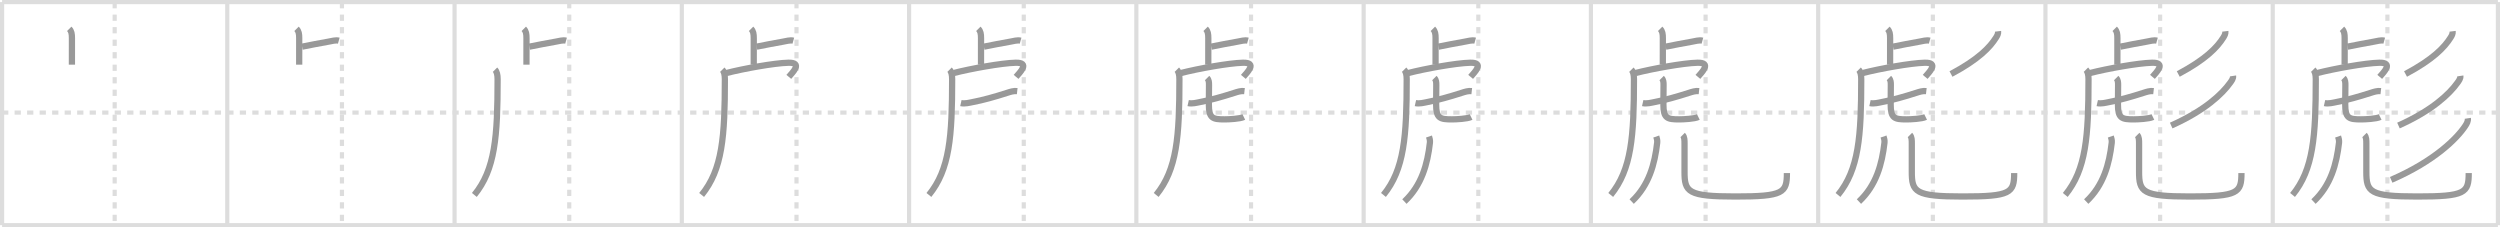 <svg width="1199px" height="109px" viewBox="0 0 1199 109" xmlns="http://www.w3.org/2000/svg" xmlns:xlink="http://www.w3.org/1999/xlink" xml:space="preserve" version="1.1" baseProfile="full">
<line x1="1" y1="1" x2="1198" y2="1" style="stroke:#ddd;stroke-width:2"></line>
<line x1="1" y1="1" x2="1" y2="108" style="stroke:#ddd;stroke-width:2"></line>
<line x1="1" y1="108" x2="1198" y2="108" style="stroke:#ddd;stroke-width:2"></line>
<line x1="1198" y1="1" x2="1198" y2="108" style="stroke:#ddd;stroke-width:2"></line>
<line x1="109" y1="1" x2="109" y2="108" style="stroke:#ddd;stroke-width:2"></line>
<line x1="218" y1="1" x2="218" y2="108" style="stroke:#ddd;stroke-width:2"></line>
<line x1="327" y1="1" x2="327" y2="108" style="stroke:#ddd;stroke-width:2"></line>
<line x1="436" y1="1" x2="436" y2="108" style="stroke:#ddd;stroke-width:2"></line>
<line x1="545" y1="1" x2="545" y2="108" style="stroke:#ddd;stroke-width:2"></line>
<line x1="654" y1="1" x2="654" y2="108" style="stroke:#ddd;stroke-width:2"></line>
<line x1="763" y1="1" x2="763" y2="108" style="stroke:#ddd;stroke-width:2"></line>
<line x1="872" y1="1" x2="872" y2="108" style="stroke:#ddd;stroke-width:2"></line>
<line x1="981" y1="1" x2="981" y2="108" style="stroke:#ddd;stroke-width:2"></line>
<line x1="1090" y1="1" x2="1090" y2="108" style="stroke:#ddd;stroke-width:2"></line>
<line x1="1" y1="54" x2="1198" y2="54" style="stroke:#ddd;stroke-width:2;stroke-dasharray:3 3"></line>
<line x1="55" y1="1" x2="55" y2="108" style="stroke:#ddd;stroke-width:2;stroke-dasharray:3 3"></line>
<line x1="164" y1="1" x2="164" y2="108" style="stroke:#ddd;stroke-width:2;stroke-dasharray:3 3"></line>
<line x1="273" y1="1" x2="273" y2="108" style="stroke:#ddd;stroke-width:2;stroke-dasharray:3 3"></line>
<line x1="382" y1="1" x2="382" y2="108" style="stroke:#ddd;stroke-width:2;stroke-dasharray:3 3"></line>
<line x1="491" y1="1" x2="491" y2="108" style="stroke:#ddd;stroke-width:2;stroke-dasharray:3 3"></line>
<line x1="600" y1="1" x2="600" y2="108" style="stroke:#ddd;stroke-width:2;stroke-dasharray:3 3"></line>
<line x1="709" y1="1" x2="709" y2="108" style="stroke:#ddd;stroke-width:2;stroke-dasharray:3 3"></line>
<line x1="818" y1="1" x2="818" y2="108" style="stroke:#ddd;stroke-width:2;stroke-dasharray:3 3"></line>
<line x1="927" y1="1" x2="927" y2="108" style="stroke:#ddd;stroke-width:2;stroke-dasharray:3 3"></line>
<line x1="1036" y1="1" x2="1036" y2="108" style="stroke:#ddd;stroke-width:2;stroke-dasharray:3 3"></line>
<line x1="1145" y1="1" x2="1145" y2="108" style="stroke:#ddd;stroke-width:2;stroke-dasharray:3 3"></line>
<path d="M33.21,13.83c1.1,1.1,1.29,2.42,1.29,4.52c0,5.9-0.01,7.69-0.01,12.65" style="fill:none;stroke:#999;stroke-width:3"></path>

<path d="M142.21,13.83c1.1,1.1,1.29,2.42,1.29,4.52c0,5.9-0.01,7.69-0.01,12.65" style="fill:none;stroke:#999;stroke-width:3"></path>
<path d="M144.88,22.38c4.01-0.76,8.48-1.72,12.64-2.4c1.45-0.24,3.48-0.88,4.96-0.47" style="fill:none;stroke:#999;stroke-width:3"></path>

<path d="M251.21,13.83c1.1,1.1,1.29,2.42,1.29,4.52c0,5.9-0.01,7.69-0.01,12.65" style="fill:none;stroke:#999;stroke-width:3"></path>
<path d="M253.88,22.38c4.01-0.76,8.48-1.72,12.64-2.4c1.45-0.24,3.48-0.88,4.96-0.47" style="fill:none;stroke:#999;stroke-width:3"></path>
<path d="M237.41,33.43c0.89,0.89,1.24,2.47,1.24,4.53c0,27.54-1.15,43.29-11.15,55.54" style="fill:none;stroke:#999;stroke-width:3"></path>

<path d="M360.21,13.83c1.1,1.1,1.29,2.42,1.29,4.52c0,5.9-0.01,7.69-0.01,12.65" style="fill:none;stroke:#999;stroke-width:3"></path>
<path d="M362.88,22.38c4.01-0.76,8.48-1.72,12.64-2.4c1.45-0.24,3.48-0.88,4.96-0.47" style="fill:none;stroke:#999;stroke-width:3"></path>
<path d="M346.41,33.43c0.89,0.89,1.24,2.47,1.24,4.53c0,27.54-1.15,43.29-11.15,55.54" style="fill:none;stroke:#999;stroke-width:3"></path>
<path d="M348.4,35.02c8.15-2.09,22.92-4.77,29.68-4.93c7.12-0.17,2.01,4.66,0.23,6.78" style="fill:none;stroke:#999;stroke-width:3"></path>

<path d="M469.21,13.83c1.1,1.1,1.29,2.42,1.29,4.52c0,5.9-0.01,7.69-0.01,12.65" style="fill:none;stroke:#999;stroke-width:3"></path>
<path d="M471.88,22.38c4.01-0.76,8.48-1.72,12.64-2.4c1.45-0.24,3.48-0.88,4.96-0.47" style="fill:none;stroke:#999;stroke-width:3"></path>
<path d="M455.41,33.43c0.89,0.89,1.24,2.47,1.24,4.53c0,27.54-1.15,43.29-11.15,55.54" style="fill:none;stroke:#999;stroke-width:3"></path>
<path d="M457.4,35.02c8.15-2.09,22.92-4.77,29.68-4.93c7.12-0.17,2.01,4.66,0.23,6.78" style="fill:none;stroke:#999;stroke-width:3"></path>
<path d="M460.84,49.44c1.91,0.43,4.25-0.22,5.43-0.44c5.24-0.98,10.9-2.59,16.85-4.5c1.3-0.42,3-1,4.74-0.81" style="fill:none;stroke:#999;stroke-width:3"></path>

<path d="M578.21,13.83c1.1,1.1,1.29,2.42,1.29,4.52c0,5.9-0.01,7.69-0.01,12.65" style="fill:none;stroke:#999;stroke-width:3"></path>
<path d="M580.88,22.38c4.01-0.76,8.48-1.72,12.64-2.4c1.45-0.24,3.48-0.88,4.96-0.47" style="fill:none;stroke:#999;stroke-width:3"></path>
<path d="M564.41,33.43c0.89,0.89,1.24,2.47,1.24,4.53c0,27.54-1.15,43.29-11.15,55.54" style="fill:none;stroke:#999;stroke-width:3"></path>
<path d="M566.4,35.02c8.15-2.09,22.92-4.77,29.68-4.93c7.12-0.17,2.01,4.66,0.23,6.78" style="fill:none;stroke:#999;stroke-width:3"></path>
<path d="M569.84,49.44c1.91,0.43,4.25-0.22,5.43-0.44c5.24-0.98,10.9-2.59,16.85-4.5c1.3-0.42,3-1,4.74-0.81" style="fill:none;stroke:#999;stroke-width:3"></path>
<path d="M578.92,37.43c0.89,0.89,0.92,2.07,0.92,3.34c0,4.98-0.07,7.14-0.07,9.37c0,6.61,1.84,7.11,7.52,7.11c2.11,0,7.42-0.25,9.24-1.14" style="fill:none;stroke:#999;stroke-width:3"></path>

<path d="M687.21,13.83c1.1,1.1,1.29,2.42,1.29,4.52c0,5.9-0.01,7.69-0.01,12.65" style="fill:none;stroke:#999;stroke-width:3"></path>
<path d="M689.88,22.38c4.01-0.76,8.48-1.72,12.64-2.4c1.45-0.24,3.48-0.88,4.96-0.47" style="fill:none;stroke:#999;stroke-width:3"></path>
<path d="M673.41,33.43c0.89,0.89,1.24,2.47,1.24,4.53c0,27.54-1.15,43.29-11.15,55.54" style="fill:none;stroke:#999;stroke-width:3"></path>
<path d="M675.4,35.02c8.15-2.09,22.92-4.77,29.68-4.93c7.12-0.17,2.01,4.66,0.23,6.78" style="fill:none;stroke:#999;stroke-width:3"></path>
<path d="M678.84,49.44c1.91,0.43,4.25-0.22,5.43-0.44c5.24-0.98,10.9-2.59,16.85-4.5c1.3-0.42,3-1,4.74-0.81" style="fill:none;stroke:#999;stroke-width:3"></path>
<path d="M687.92,37.43c0.89,0.89,0.92,2.07,0.92,3.34c0,4.98-0.07,7.14-0.07,9.37c0,6.61,1.84,7.11,7.52,7.11c2.11,0,7.42-0.25,9.24-1.14" style="fill:none;stroke:#999;stroke-width:3"></path>
<path d="M685.35,65.47c0.27,0.78,0.56,1.9,0.44,2.95c-1.16,10.21-3.91,20.46-12.24,28.25" style="fill:none;stroke:#999;stroke-width:3"></path>

<path d="M796.21,13.83c1.1,1.1,1.29,2.42,1.29,4.52c0,5.9-0.01,7.69-0.01,12.65" style="fill:none;stroke:#999;stroke-width:3"></path>
<path d="M798.88,22.38c4.01-0.76,8.48-1.72,12.64-2.4c1.45-0.24,3.48-0.88,4.96-0.47" style="fill:none;stroke:#999;stroke-width:3"></path>
<path d="M782.41,33.43c0.89,0.89,1.24,2.47,1.24,4.53c0,27.54-1.15,43.29-11.15,55.54" style="fill:none;stroke:#999;stroke-width:3"></path>
<path d="M784.4,35.02c8.15-2.09,22.92-4.77,29.68-4.93c7.12-0.17,2.01,4.66,0.23,6.78" style="fill:none;stroke:#999;stroke-width:3"></path>
<path d="M787.84,49.44c1.91,0.43,4.25-0.22,5.43-0.44c5.24-0.98,10.9-2.59,16.85-4.5c1.3-0.42,3-1,4.74-0.81" style="fill:none;stroke:#999;stroke-width:3"></path>
<path d="M796.92,37.43c0.89,0.89,0.92,2.07,0.92,3.34c0,4.98-0.07,7.14-0.07,9.37c0,6.61,1.84,7.11,7.52,7.11c2.11,0,7.42-0.25,9.24-1.14" style="fill:none;stroke:#999;stroke-width:3"></path>
<path d="M794.35,65.47c0.27,0.78,0.56,1.9,0.44,2.95c-1.16,10.21-3.91,20.46-12.24,28.25" style="fill:none;stroke:#999;stroke-width:3"></path>
<path d="M807.0,64.75c0.88,0.88,0.9,2.47,0.9,4.03c0,3.09,0.01,8.8,0,13.55c-0.02,9.79,1.6,11.91,24.35,11.91C855.38,94.25,857.0,92.5,857.0,83" style="fill:none;stroke:#999;stroke-width:3"></path>

<path d="M905.21,13.83c1.1,1.1,1.29,2.42,1.29,4.52c0,5.9-0.01,7.69-0.01,12.65" style="fill:none;stroke:#999;stroke-width:3"></path>
<path d="M907.88,22.38c4.01-0.76,8.48-1.72,12.64-2.4c1.45-0.24,3.48-0.88,4.96-0.47" style="fill:none;stroke:#999;stroke-width:3"></path>
<path d="M891.41,33.43c0.89,0.89,1.24,2.47,1.24,4.53c0,27.54-1.15,43.29-11.15,55.54" style="fill:none;stroke:#999;stroke-width:3"></path>
<path d="M893.4,35.02c8.15-2.09,22.92-4.77,29.68-4.93c7.12-0.17,2.01,4.66,0.23,6.78" style="fill:none;stroke:#999;stroke-width:3"></path>
<path d="M896.84,49.44c1.91,0.43,4.25-0.22,5.43-0.44c5.24-0.98,10.9-2.59,16.85-4.5c1.3-0.42,3-1,4.74-0.81" style="fill:none;stroke:#999;stroke-width:3"></path>
<path d="M905.92,37.43c0.89,0.89,0.92,2.07,0.92,3.34c0,4.98-0.07,7.14-0.07,9.37c0,6.61,1.84,7.11,7.52,7.11c2.11,0,7.42-0.25,9.24-1.14" style="fill:none;stroke:#999;stroke-width:3"></path>
<path d="M903.35,65.47c0.27,0.78,0.56,1.9,0.44,2.95c-1.16,10.21-3.91,20.46-12.24,28.25" style="fill:none;stroke:#999;stroke-width:3"></path>
<path d="M916.0,64.75c0.88,0.88,0.9,2.47,0.9,4.03c0,3.09,0.01,8.8,0,13.55c-0.02,9.79,1.6,11.91,24.35,11.91C964.38,94.25,966.0,92.5,966.0,83" style="fill:none;stroke:#999;stroke-width:3"></path>
<path d="M958.28,15c0.14,1.15-0.39,2.1-0.98,3.03c-2.9,4.63-8.42,10.47-21.61,17.46" style="fill:none;stroke:#999;stroke-width:3"></path>

<path d="M1014.21,13.83c1.1,1.1,1.29,2.42,1.29,4.52c0,5.9-0.01,7.69-0.01,12.65" style="fill:none;stroke:#999;stroke-width:3"></path>
<path d="M1016.88,22.38c4.01-0.76,8.48-1.72,12.64-2.4c1.45-0.24,3.48-0.88,4.96-0.47" style="fill:none;stroke:#999;stroke-width:3"></path>
<path d="M1000.41,33.43c0.89,0.89,1.24,2.47,1.24,4.53c0,27.54-1.15,43.29-11.15,55.54" style="fill:none;stroke:#999;stroke-width:3"></path>
<path d="M1002.4,35.02c8.15-2.09,22.92-4.77,29.68-4.93c7.12-0.17,2.01,4.66,0.23,6.78" style="fill:none;stroke:#999;stroke-width:3"></path>
<path d="M1005.84,49.44c1.91,0.43,4.25-0.22,5.43-0.44c5.24-0.98,10.9-2.59,16.85-4.5c1.3-0.42,3-1,4.74-0.81" style="fill:none;stroke:#999;stroke-width:3"></path>
<path d="M1014.92,37.43c0.89,0.89,0.92,2.07,0.92,3.34c0,4.98-0.07,7.14-0.07,9.37c0,6.61,1.84,7.11,7.52,7.11c2.11,0,7.42-0.25,9.24-1.14" style="fill:none;stroke:#999;stroke-width:3"></path>
<path d="M1012.35,65.47c0.27,0.78,0.56,1.9,0.44,2.95c-1.16,10.21-3.91,20.46-12.24,28.25" style="fill:none;stroke:#999;stroke-width:3"></path>
<path d="M1025.0,64.75c0.88,0.88,0.9,2.47,0.9,4.03c0,3.09,0.01,8.8,0,13.55c-0.02,9.79,1.6,11.91,24.35,11.91C1073.38,94.25,1075.0,92.5,1075.0,83" style="fill:none;stroke:#999;stroke-width:3"></path>
<path d="M1067.28,15c0.14,1.15-0.39,2.1-0.98,3.03c-2.9,4.63-8.42,10.47-21.61,17.46" style="fill:none;stroke:#999;stroke-width:3"></path>
<path d="M1070.97,36.41c0.18,1.2-0.73,2.4-1.38,3.29C1065.79,45.02,1057.5,53,1041.3,60.21" style="fill:none;stroke:#999;stroke-width:3"></path>

<path d="M1123.21,13.83c1.1,1.1,1.29,2.42,1.29,4.52c0,5.9-0.01,7.69-0.01,12.65" style="fill:none;stroke:#999;stroke-width:3"></path>
<path d="M1125.88,22.38c4.01-0.76,8.48-1.72,12.64-2.4c1.45-0.24,3.48-0.88,4.96-0.47" style="fill:none;stroke:#999;stroke-width:3"></path>
<path d="M1109.41,33.43c0.89,0.89,1.24,2.47,1.24,4.53c0,27.54-1.15,43.29-11.15,55.54" style="fill:none;stroke:#999;stroke-width:3"></path>
<path d="M1111.4,35.02c8.15-2.09,22.92-4.77,29.68-4.93c7.12-0.17,2.01,4.66,0.23,6.78" style="fill:none;stroke:#999;stroke-width:3"></path>
<path d="M1114.84,49.44c1.91,0.43,4.25-0.22,5.43-0.44c5.24-0.98,10.9-2.59,16.85-4.5c1.3-0.42,3-1,4.74-0.81" style="fill:none;stroke:#999;stroke-width:3"></path>
<path d="M1123.92,37.43c0.89,0.89,0.92,2.07,0.92,3.34c0,4.98-0.07,7.14-0.07,9.37c0,6.61,1.84,7.11,7.52,7.11c2.11,0,7.42-0.25,9.24-1.14" style="fill:none;stroke:#999;stroke-width:3"></path>
<path d="M1121.35,65.47c0.27,0.78,0.56,1.9,0.44,2.95c-1.16,10.21-3.91,20.46-12.24,28.25" style="fill:none;stroke:#999;stroke-width:3"></path>
<path d="M1134.0,64.75c0.88,0.88,0.9,2.47,0.9,4.03c0,3.09,0.01,8.8,0,13.55c-0.02,9.79,1.6,11.91,24.35,11.91C1182.38,94.25,1184.0,92.5,1184.0,83" style="fill:none;stroke:#999;stroke-width:3"></path>
<path d="M1176.28,15c0.14,1.15-0.39,2.1-0.98,3.03c-2.9,4.63-8.42,10.47-21.61,17.46" style="fill:none;stroke:#999;stroke-width:3"></path>
<path d="M1179.97,36.41c0.18,1.2-0.73,2.4-1.38,3.29C1174.79,45.02,1166.5,53,1150.3,60.21" style="fill:none;stroke:#999;stroke-width:3"></path>
<path d="M1183.57,56.74c0.2,1.3-0.51,2.56-1.19,3.59c-3.95,6.02-14.8,16.94-35.58,25.92" style="fill:none;stroke:#999;stroke-width:3"></path>

</svg>